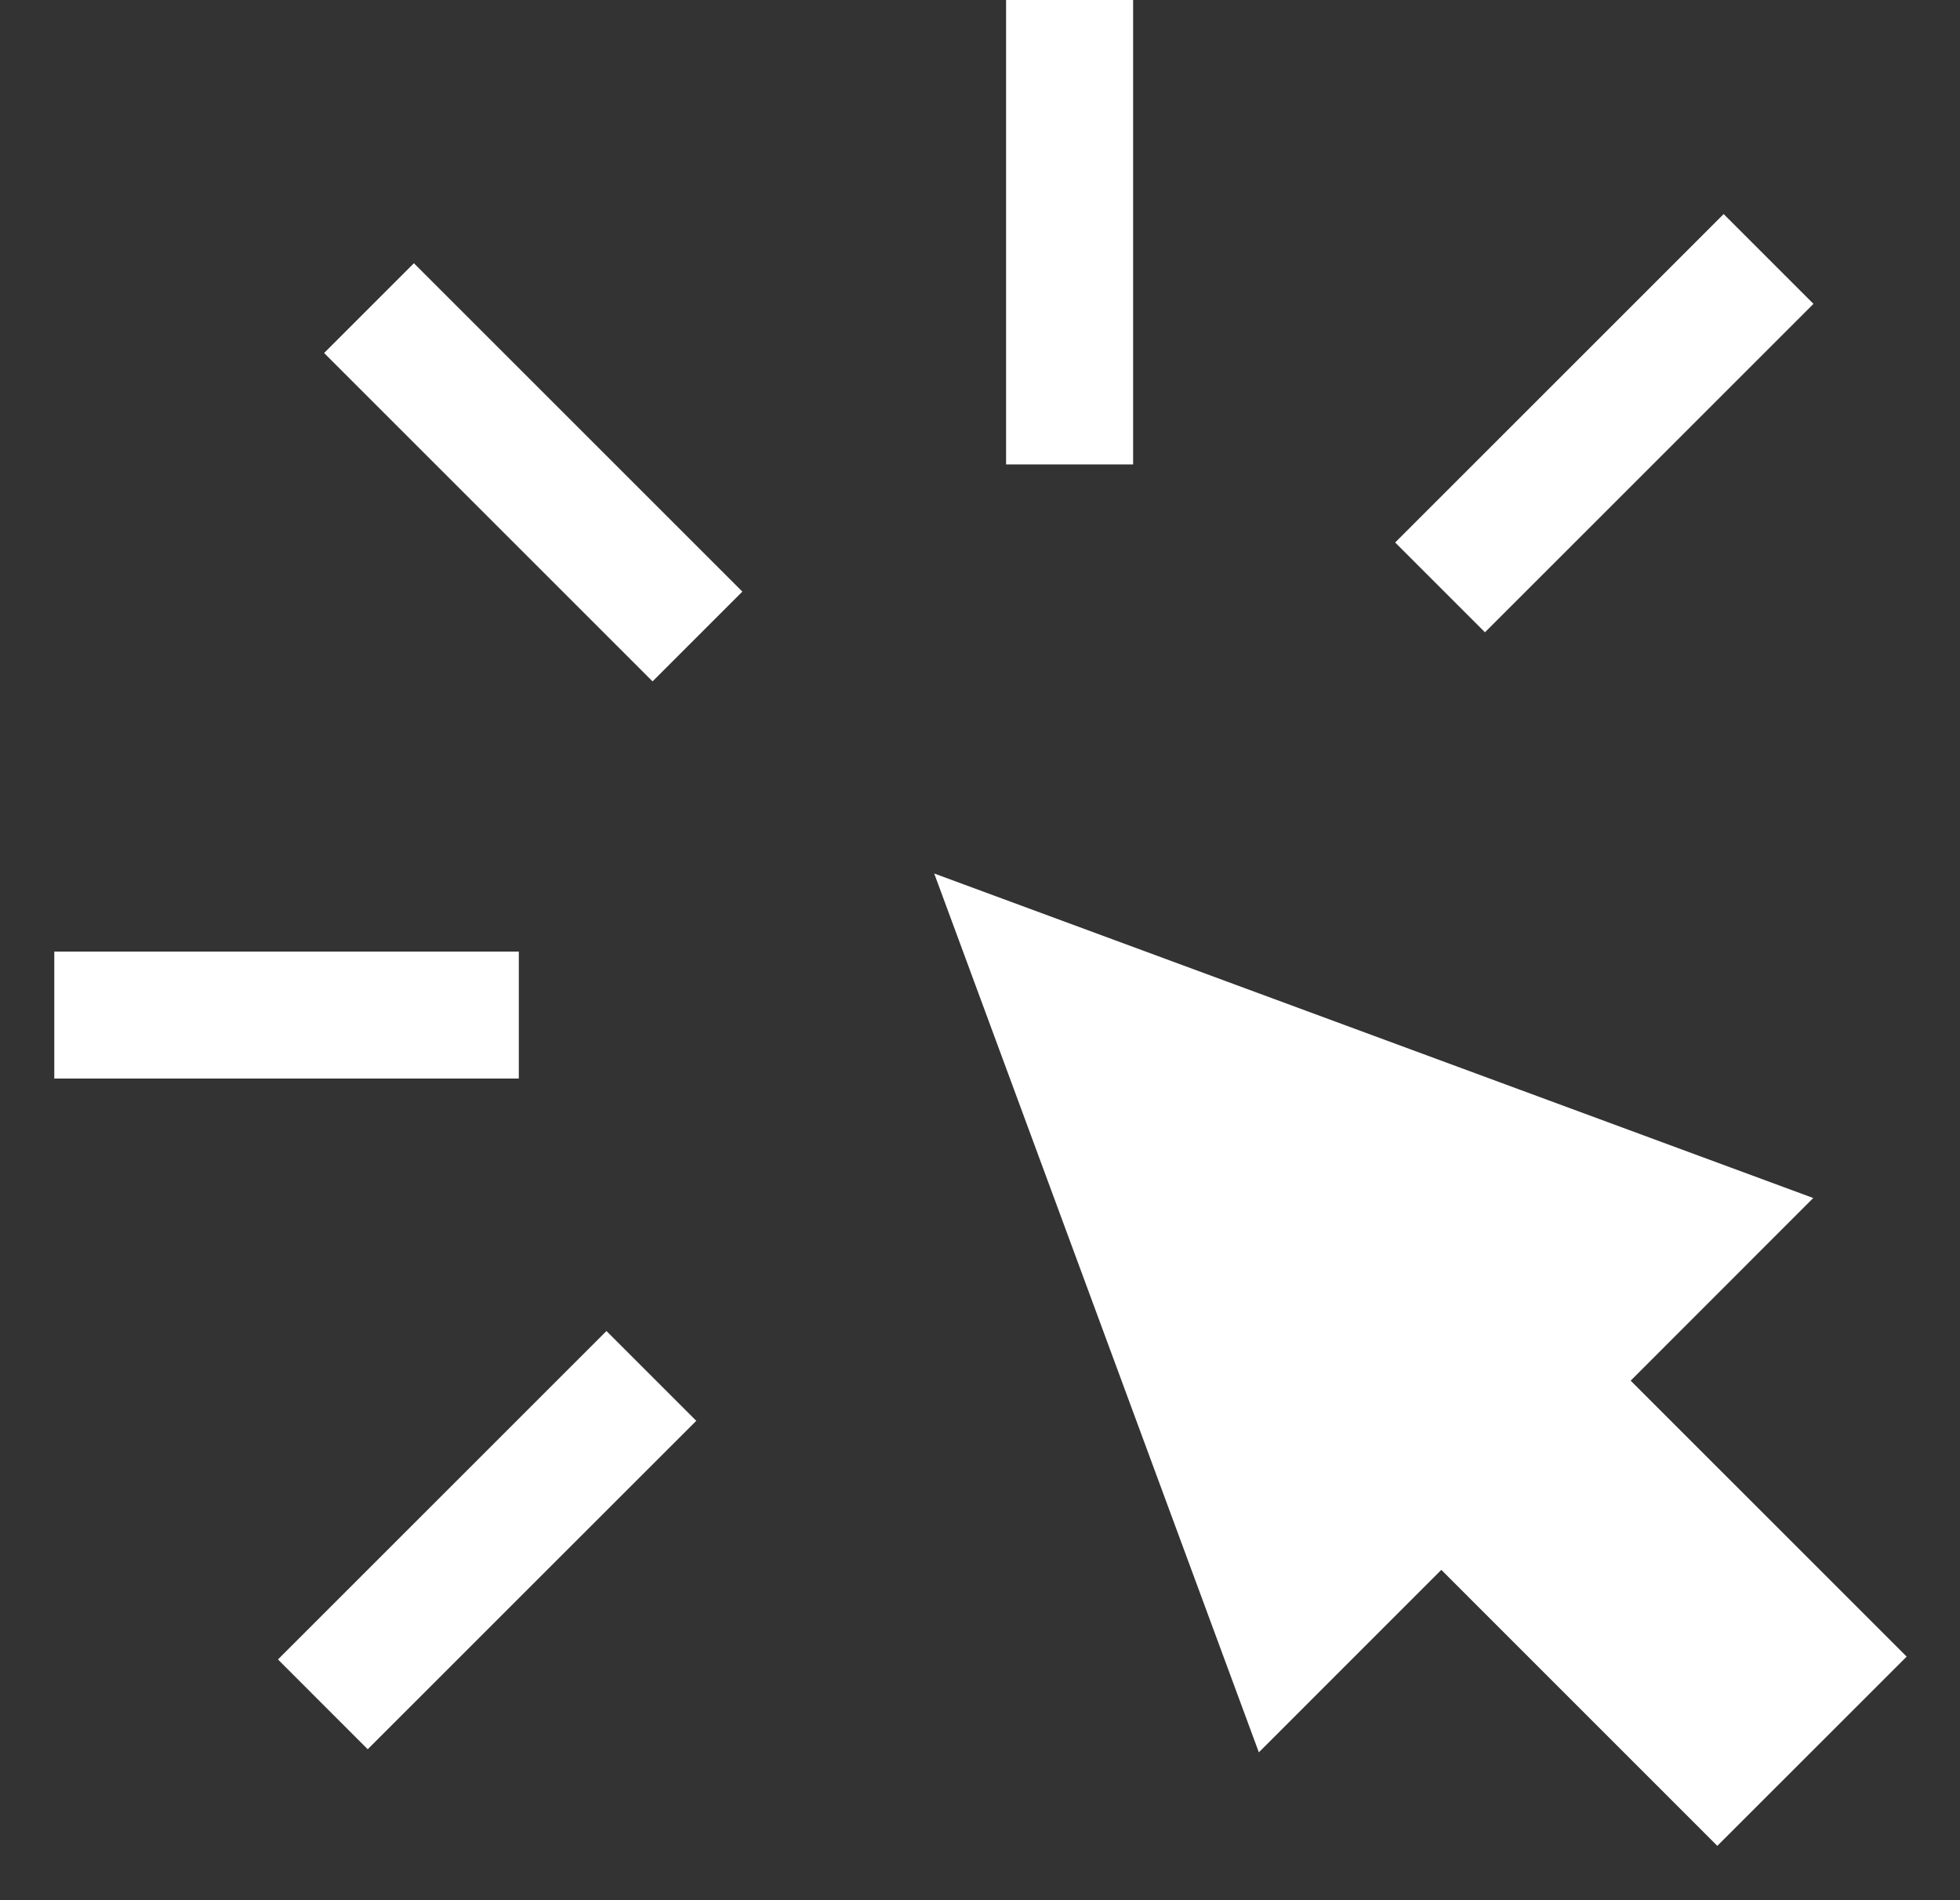 <svg width="33" height="32" viewBox="0 0 33 32" fill="none" xmlns="http://www.w3.org/2000/svg">
<rect x="0" y="0" width="33" height="32" fill="#333333" stroke="none"/>
<path d="M30.529 20.175L15.729 14.71L21.195 29.51L24.267 26.437L28.914 31.085L32.102 27.898L27.455 23.251L30.529 20.175Z" fill="white"/>
<path d="M6.969 4.433L5.457 5.945L10.987 11.475L12.499 9.963L6.969 4.433Z" fill="white"/>
<path d="M29.021 3.605L23.49 9.136L25.002 10.648L30.533 5.117L29.021 3.605Z" fill="white"/>
<path d="M10.211 22.415L4.68 27.946L6.191 29.458L11.723 23.927L10.211 22.415Z" fill="white"/>
<path d="M8.735 16.025H0.914V18.163H8.735V16.025Z" fill="white"/>
<path d="M19.078 0H16.939V7.821H19.078V0Z" fill="white"/>
</svg>

